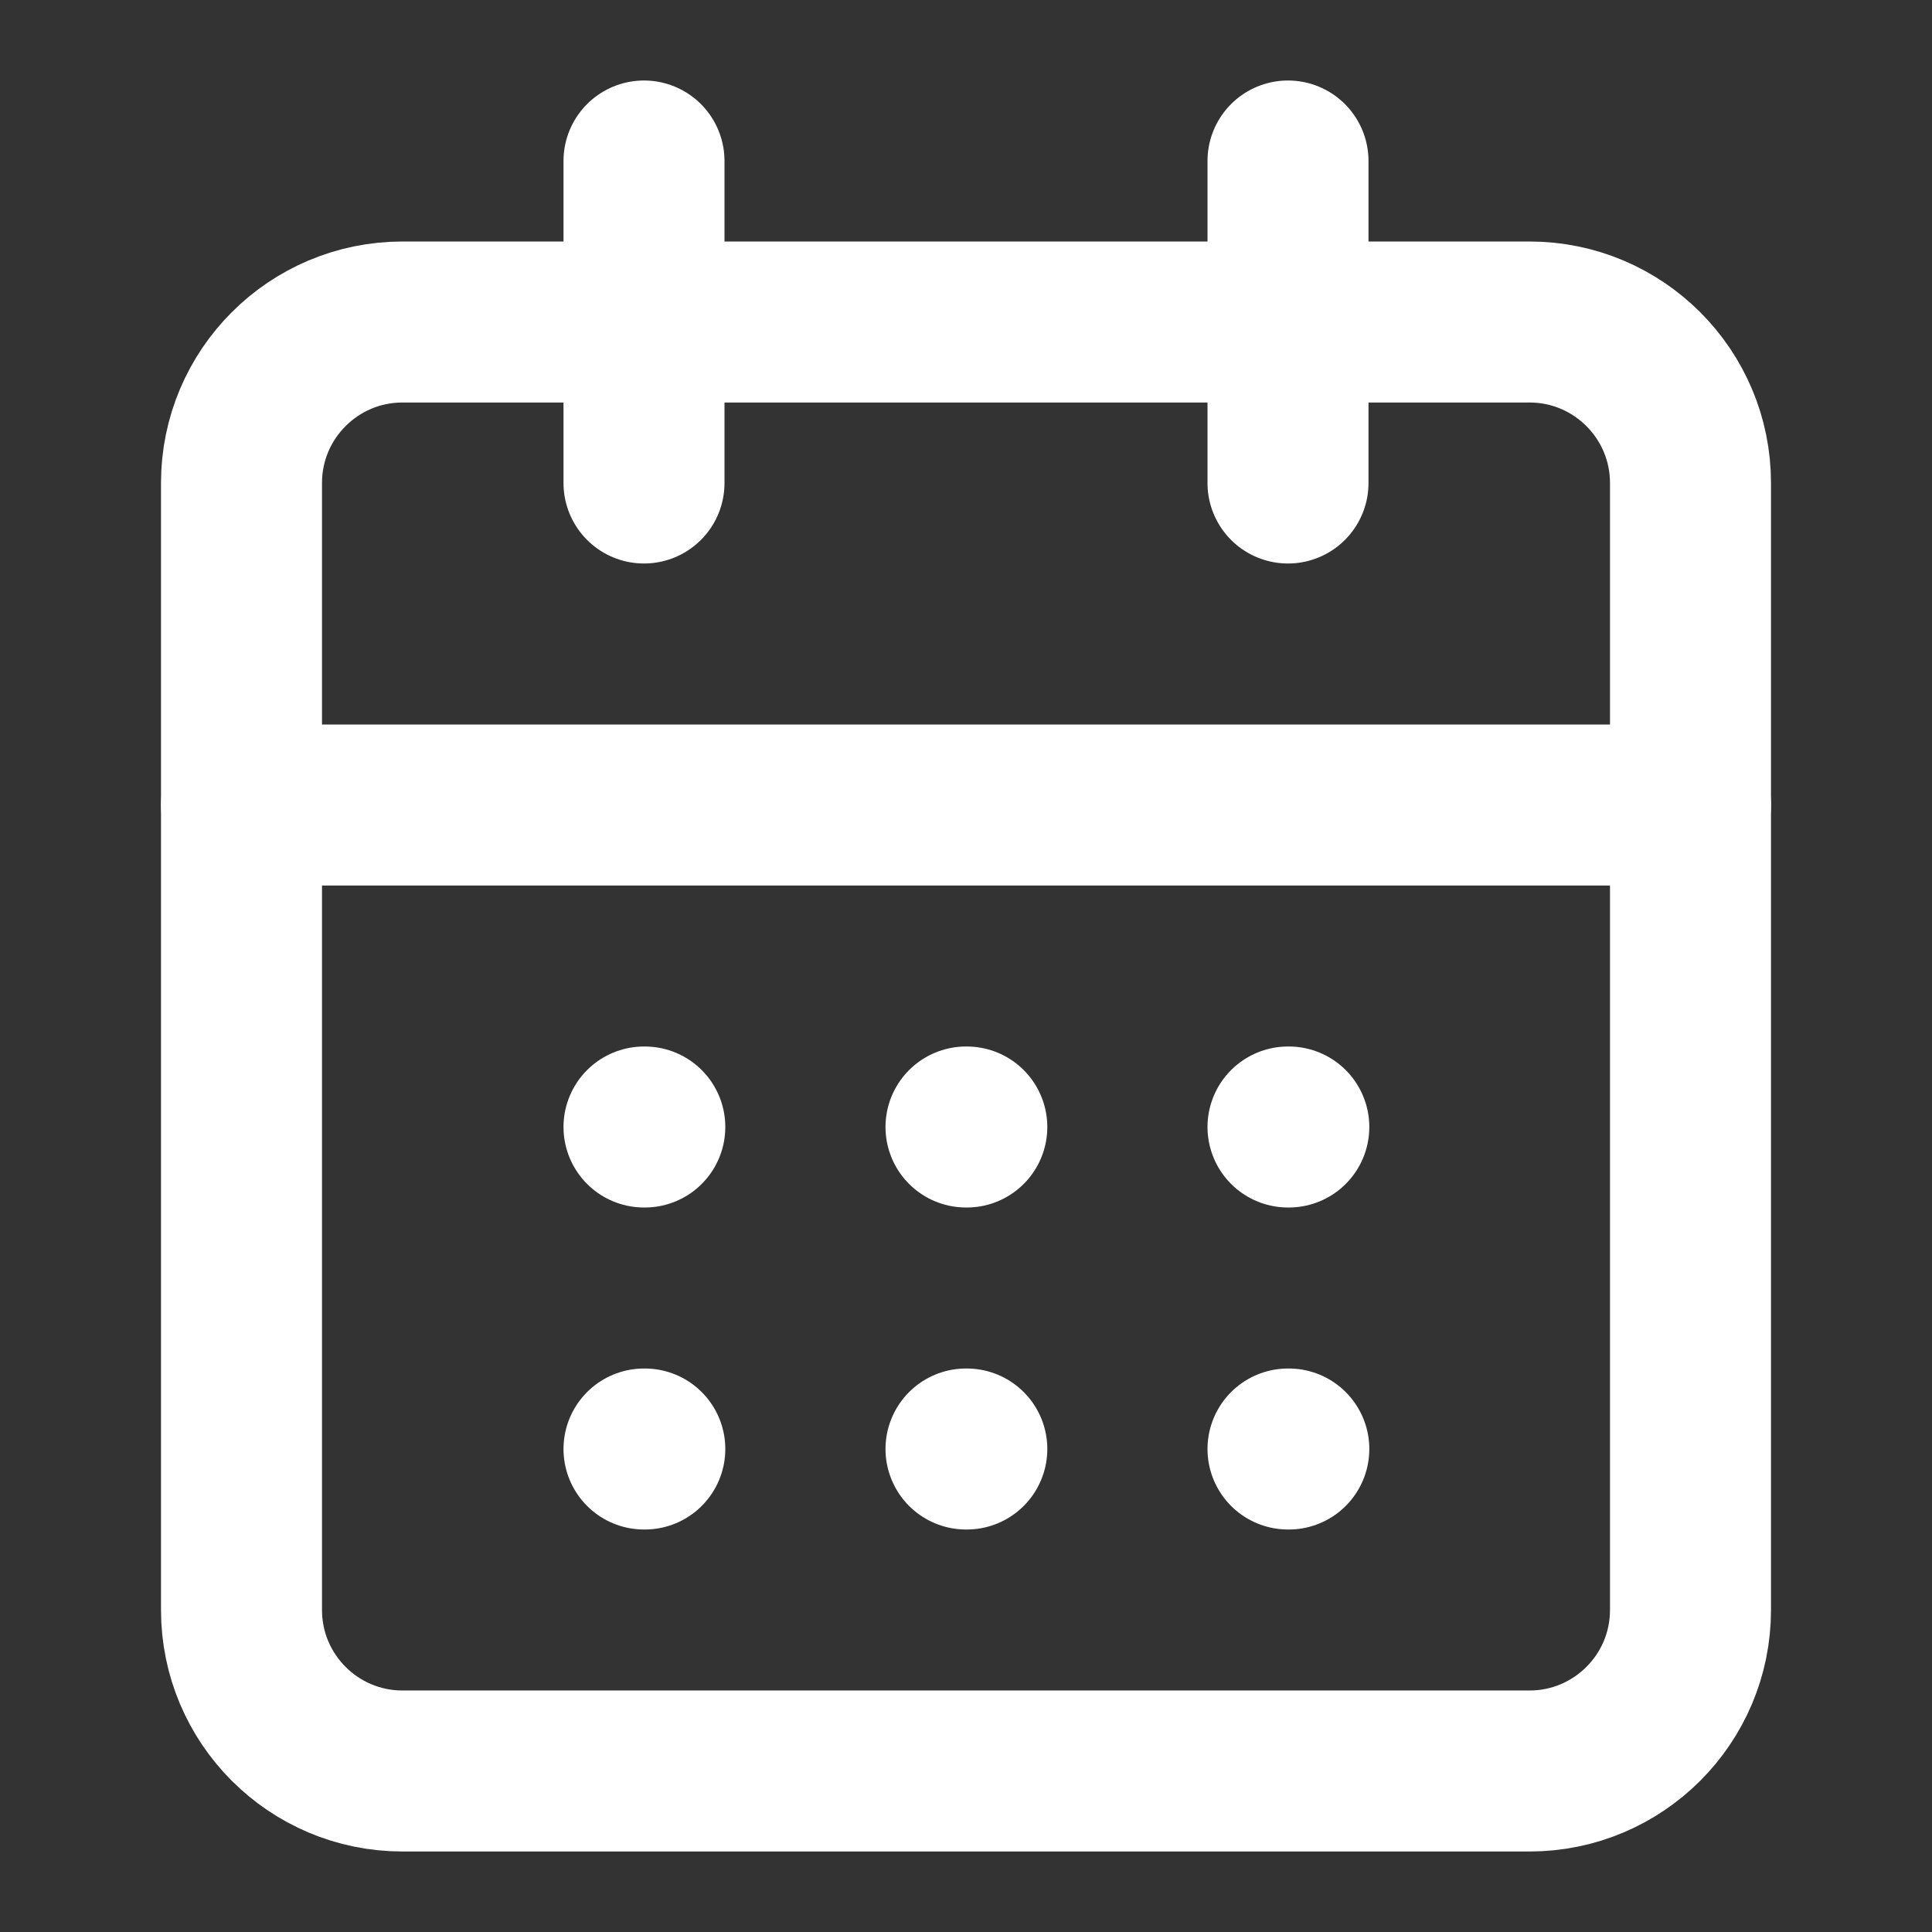 <svg height="18" viewBox="0 0 18 18" width="18" xmlns="http://www.w3.org/2000/svg"><rect x="0" y="0" width="18" height="18" fill="#333333" stroke="none"/><g fill="none" stroke="#fff" stroke-linecap="round" stroke-linejoin="round" stroke-width="2" transform="scale(.75)"><path d="m8 2v4m8-4v4"/><path d="m5 4h14c1.104 0 2 .896 2 2v14c0 1.104-.896 2-2 2h-14c-1.104 0-2-.896-2-2v-14c0-1.104.896-2 2-2zm0 0"/><path d="m3 10h18m-13 4h.01m3.99 0h.01m3.99 0h.01m-8.01 4h.01m3.99 0h.01m3.99 0h.01"/></g></svg>